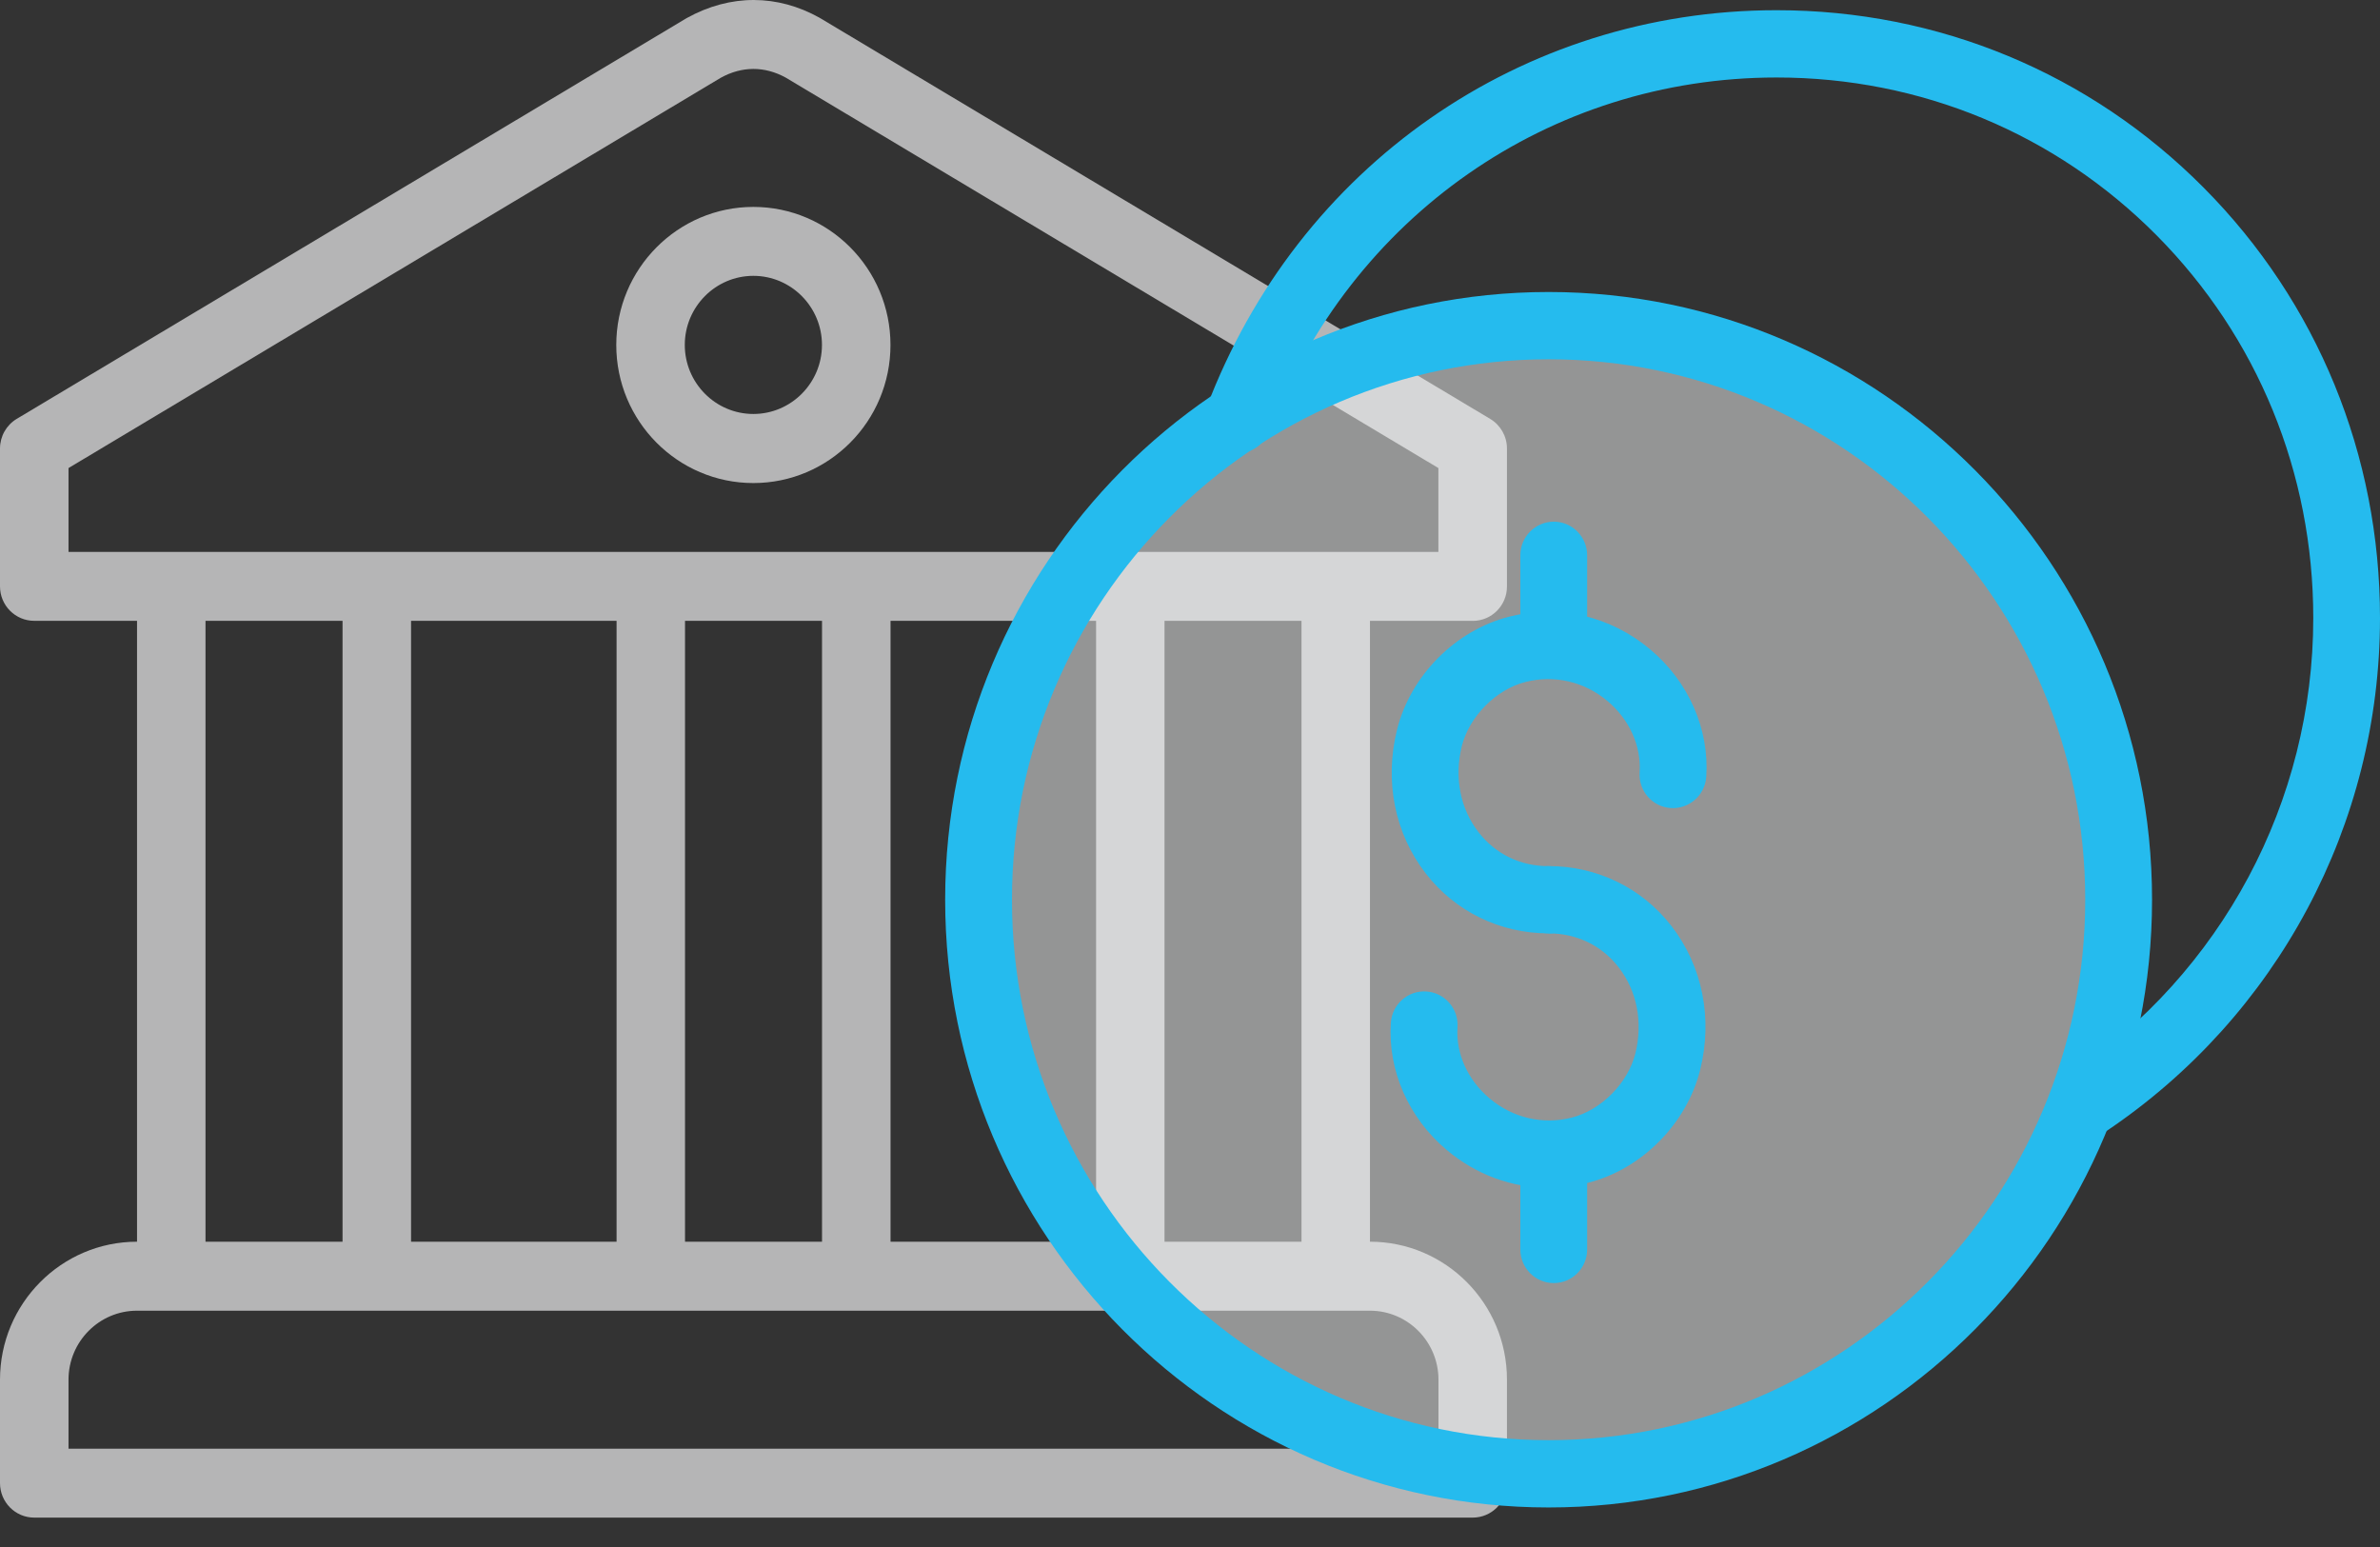 <svg width="80" height="52" viewBox="0 0 80 52" fill="none" xmlns="http://www.w3.org/2000/svg">
<rect x="0" y="0" width="80" height="52" fill="#333333" stroke="none"/>
<g clip-path="url(#clip0_1436_16008)">
<path d="M25.323 6.955C22.783 6.955 20.715 9.035 20.715 11.596C20.715 14.157 22.78 16.237 25.323 16.237C27.866 16.237 29.932 14.157 29.932 11.596C29.932 9.035 27.866 6.955 25.323 6.955ZM25.323 13.915C24.053 13.915 23.018 12.873 23.018 11.594C23.018 10.314 24.053 9.272 25.323 9.272C26.593 9.272 27.629 10.314 27.629 11.594C27.629 12.873 26.593 13.915 25.323 13.915Z" fill="#B5B5B6"/>
<path d="M49.503 20.87C50.138 20.87 50.654 20.355 50.654 19.713V15.077C50.654 14.669 50.44 14.29 50.092 14.082L27.572 0.611C27.572 0.611 27.551 0.598 27.541 0.593C26.142 -0.187 24.562 -0.213 23.082 0.608L0.563 14.079C0.214 14.287 0 14.667 0 15.075V19.711C0 20.35 0.514 20.868 1.151 20.868H4.606V41.738C2.065 41.738 0 43.818 0 46.373V49.852C0 50.492 0.514 51.012 1.151 51.012H49.503C50.138 51.012 50.654 50.495 50.654 49.852V46.373C50.654 43.815 48.589 41.738 46.049 41.738V20.868H49.503V20.87ZM48.352 46.376V48.695H2.303V46.376C2.303 45.097 3.335 44.057 4.606 44.057H46.049C47.319 44.057 48.352 45.097 48.352 46.376ZM6.908 41.738V20.868H11.514V41.738H6.908ZM13.817 41.738V20.868H20.725V41.738H13.817ZM23.026 41.738V20.868H27.631V41.738H23.026ZM29.934 41.738V20.868H36.843V41.738H29.934ZM39.143 41.738V20.868H43.748V41.738H39.143ZM2.303 18.551V15.733L24.224 2.616C24.941 2.218 25.703 2.22 26.41 2.608L48.349 15.733V18.551H2.303Z" fill="#B5B5B6"/>
<path opacity="0.5" d="M52.054 49.6C62.669 49.6 71.274 40.934 71.274 30.243C71.274 19.553 62.669 10.886 52.054 10.886C41.439 10.886 32.833 19.553 32.833 30.243C32.833 40.934 41.439 49.6 52.054 49.6Z" fill="#F7F8F8"/>
<path d="M52.054 31.374C50.422 31.374 48.917 30.641 47.926 29.362C46.883 28.018 46.529 26.258 46.958 24.531C47.409 22.711 48.927 21.182 50.734 20.727C52.41 20.303 54.14 20.709 55.477 21.835C56.758 22.911 57.46 24.51 57.354 26.109C57.313 26.733 56.773 27.201 56.159 27.162C55.539 27.121 55.072 26.582 55.113 25.959C55.172 25.077 54.77 24.185 54.039 23.569C53.259 22.911 52.252 22.677 51.282 22.922C50.288 23.171 49.387 24.081 49.136 25.082C48.878 26.128 49.082 27.18 49.697 27.971C50.267 28.709 51.106 29.115 52.054 29.115C52.673 29.115 53.177 29.622 53.177 30.246C53.177 30.87 52.673 31.377 52.054 31.377V31.374Z" fill="#25BBEE"/>
<path d="M52.062 39.926C50.822 39.926 49.619 39.489 48.628 38.654C47.347 37.578 46.645 35.979 46.751 34.38C46.792 33.756 47.327 33.285 47.946 33.327C48.566 33.368 49.033 33.907 48.992 34.531C48.933 35.412 49.335 36.304 50.069 36.92C50.848 37.578 51.855 37.812 52.826 37.568C53.82 37.318 54.721 36.408 54.971 35.407C55.229 34.362 55.025 33.309 54.411 32.518C53.84 31.78 53.001 31.374 52.054 31.374C51.434 31.374 50.931 30.867 50.931 30.243C50.931 29.619 51.434 29.112 52.054 29.112C53.685 29.112 55.191 29.846 56.182 31.125C57.225 32.469 57.578 34.229 57.15 35.956C56.698 37.776 55.18 39.304 53.373 39.759C52.937 39.868 52.498 39.923 52.064 39.923L52.062 39.926Z" fill="#25BBEE"/>
<path d="M52.227 22.779C51.607 22.779 51.104 22.272 51.104 21.648V18.666C51.104 18.042 51.607 17.535 52.227 17.535C52.846 17.535 53.35 18.042 53.35 18.666V21.648C53.35 22.272 52.846 22.779 52.227 22.779Z" fill="#25BBEE"/>
<path d="M52.227 43.129C51.607 43.129 51.104 42.622 51.104 41.998V38.839C51.104 38.215 51.607 37.708 52.227 37.708C52.846 37.708 53.35 38.215 53.35 38.839V41.998C53.35 42.622 52.846 43.129 52.227 43.129Z" fill="#25BBEE"/>
<path d="M52.054 50.671C40.87 50.671 31.77 41.506 31.77 30.243C31.77 18.98 40.87 9.815 52.054 9.815C63.237 9.815 72.338 18.98 72.338 30.243C72.338 41.506 63.237 50.671 52.054 50.671ZM52.054 12.077C42.107 12.077 34.016 20.225 34.016 30.243C34.016 40.261 42.107 48.409 52.054 48.409C62.001 48.409 70.092 40.261 70.092 30.243C70.092 20.225 62.001 12.077 52.054 12.077Z" fill="#25BBEE"/>
<path d="M70.169 38.217C69.805 38.217 69.451 38.041 69.235 37.713C68.891 37.193 69.031 36.491 69.547 36.145C74.687 32.692 77.757 26.946 77.757 20.771C77.757 15.899 75.885 11.331 72.49 7.909C69.093 4.488 64.559 2.605 59.719 2.605C52.087 2.605 45.388 7.277 42.651 14.508C42.429 15.09 41.781 15.384 41.203 15.163C40.625 14.94 40.333 14.287 40.553 13.705C43.622 5.587 51.145 0.343 59.716 0.343C65.156 0.343 70.254 2.462 74.075 6.31C77.896 10.158 80 15.293 80 20.771C80 27.706 76.556 34.156 70.791 38.028C70.6 38.155 70.383 38.217 70.169 38.217Z" fill="#25BBEE"/>
</g>
<defs>
<clipPath id="clip0_1436_16008">
<rect width="80" height="51.014" fill="white"/>
</clipPath>
</defs>
</svg>
